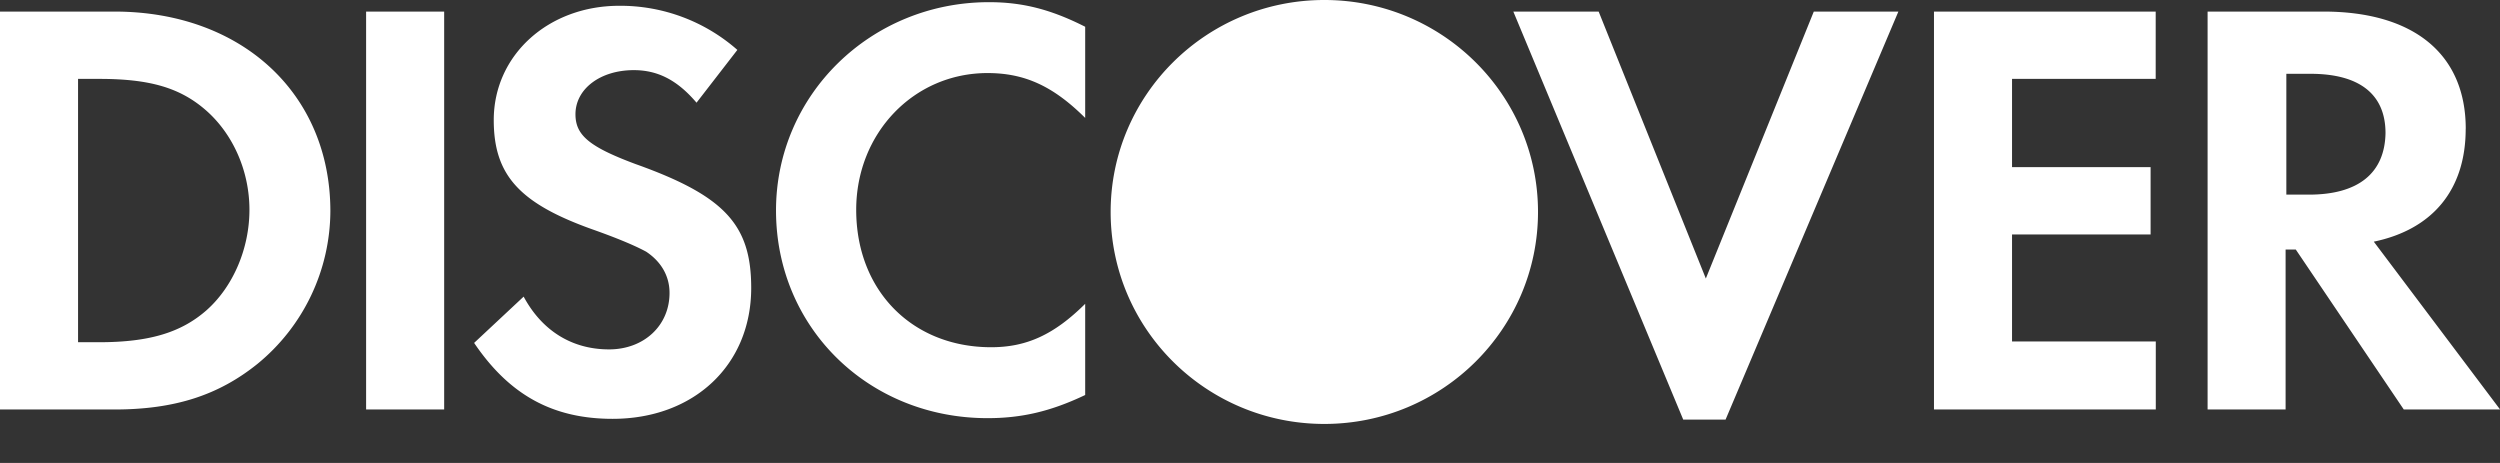 <svg width="54" height="10" fill="none" xmlns="http://www.w3.org/2000/svg"><rect width="100%" height="100%" fill="#333333" stroke="none"/><path d="M2.473.25H0v8.595h2.473c1.308 0 2.253-.313 3.088-.985a4.285 4.285 0 001.575-3.297C7.136 2.016 5.214.25 2.473.25zm1.985 6.454c-.536.469-1.213.688-2.316.688h-.456V1.704h.456c1.087 0 1.749.187 2.316.687.583.516.93 1.313.93 2.141 0 .828-.347 1.656-.93 2.172zM9.594.25H7.908v8.595h1.686V.25zm4.143 3.297c-1.008-.375-1.307-.625-1.307-1.079 0-.547.535-.953 1.26-.953.504 0 .93.203 1.355.703l.882-1.14a3.827 3.827 0 00-2.552-.953c-1.528 0-2.71 1.062-2.71 2.468 0 1.188.552 1.797 2.127 2.36.662.234.993.39 1.166.484.33.22.504.532.504.891 0 .703-.551 1.219-1.307 1.219-.804 0-1.45-.406-1.844-1.14l-1.07 1c.771 1.14 1.716 1.64 2.992 1.64 1.749 0 2.993-1.156 2.993-2.828 0-1.36-.567-1.985-2.489-2.672zm3.025 1c0 2.532 2 4.485 4.568 4.485.725 0 1.355-.14 2.11-.5v-1.97c-.677.673-1.275.938-2.031.938-1.701 0-2.915-1.218-2.915-2.968 0-1.657 1.245-2.954 2.836-2.954.803 0 1.418.281 2.11.969V.578C22.7.203 22.087.047 21.362.047c-2.551 0-4.6 2-4.6 4.5zm20.084 1.469L34.531.25h-1.843l3.67 8.814h.914L41.005.25h-1.827l-2.332 5.766zm4.929 2.829h4.79v-1.47H43.46V5.064h2.993V3.61H43.46V1.704h3.103V.25h-4.789v8.595zM53.26 2.782c0-1.61-1.118-2.532-3.072-2.532h-2.504v8.595h1.685V5.39h.22l2.332 3.454h2.08L51.274 5.22c1.276-.266 1.985-1.126 1.985-2.438zm-3.387 1.422h-.488v-2.61h.52c1.055 0 1.622.438 1.622 1.282-.016.86-.583 1.328-1.654 1.328zM28.606 9.157c2.549 0 4.615-2.05 4.615-4.579C33.221 2.05 31.155 0 28.606 0c-2.55 0-4.616 2.05-4.616 4.578 0 2.529 2.067 4.579 4.616 4.579z" fill="#fff"/></svg>